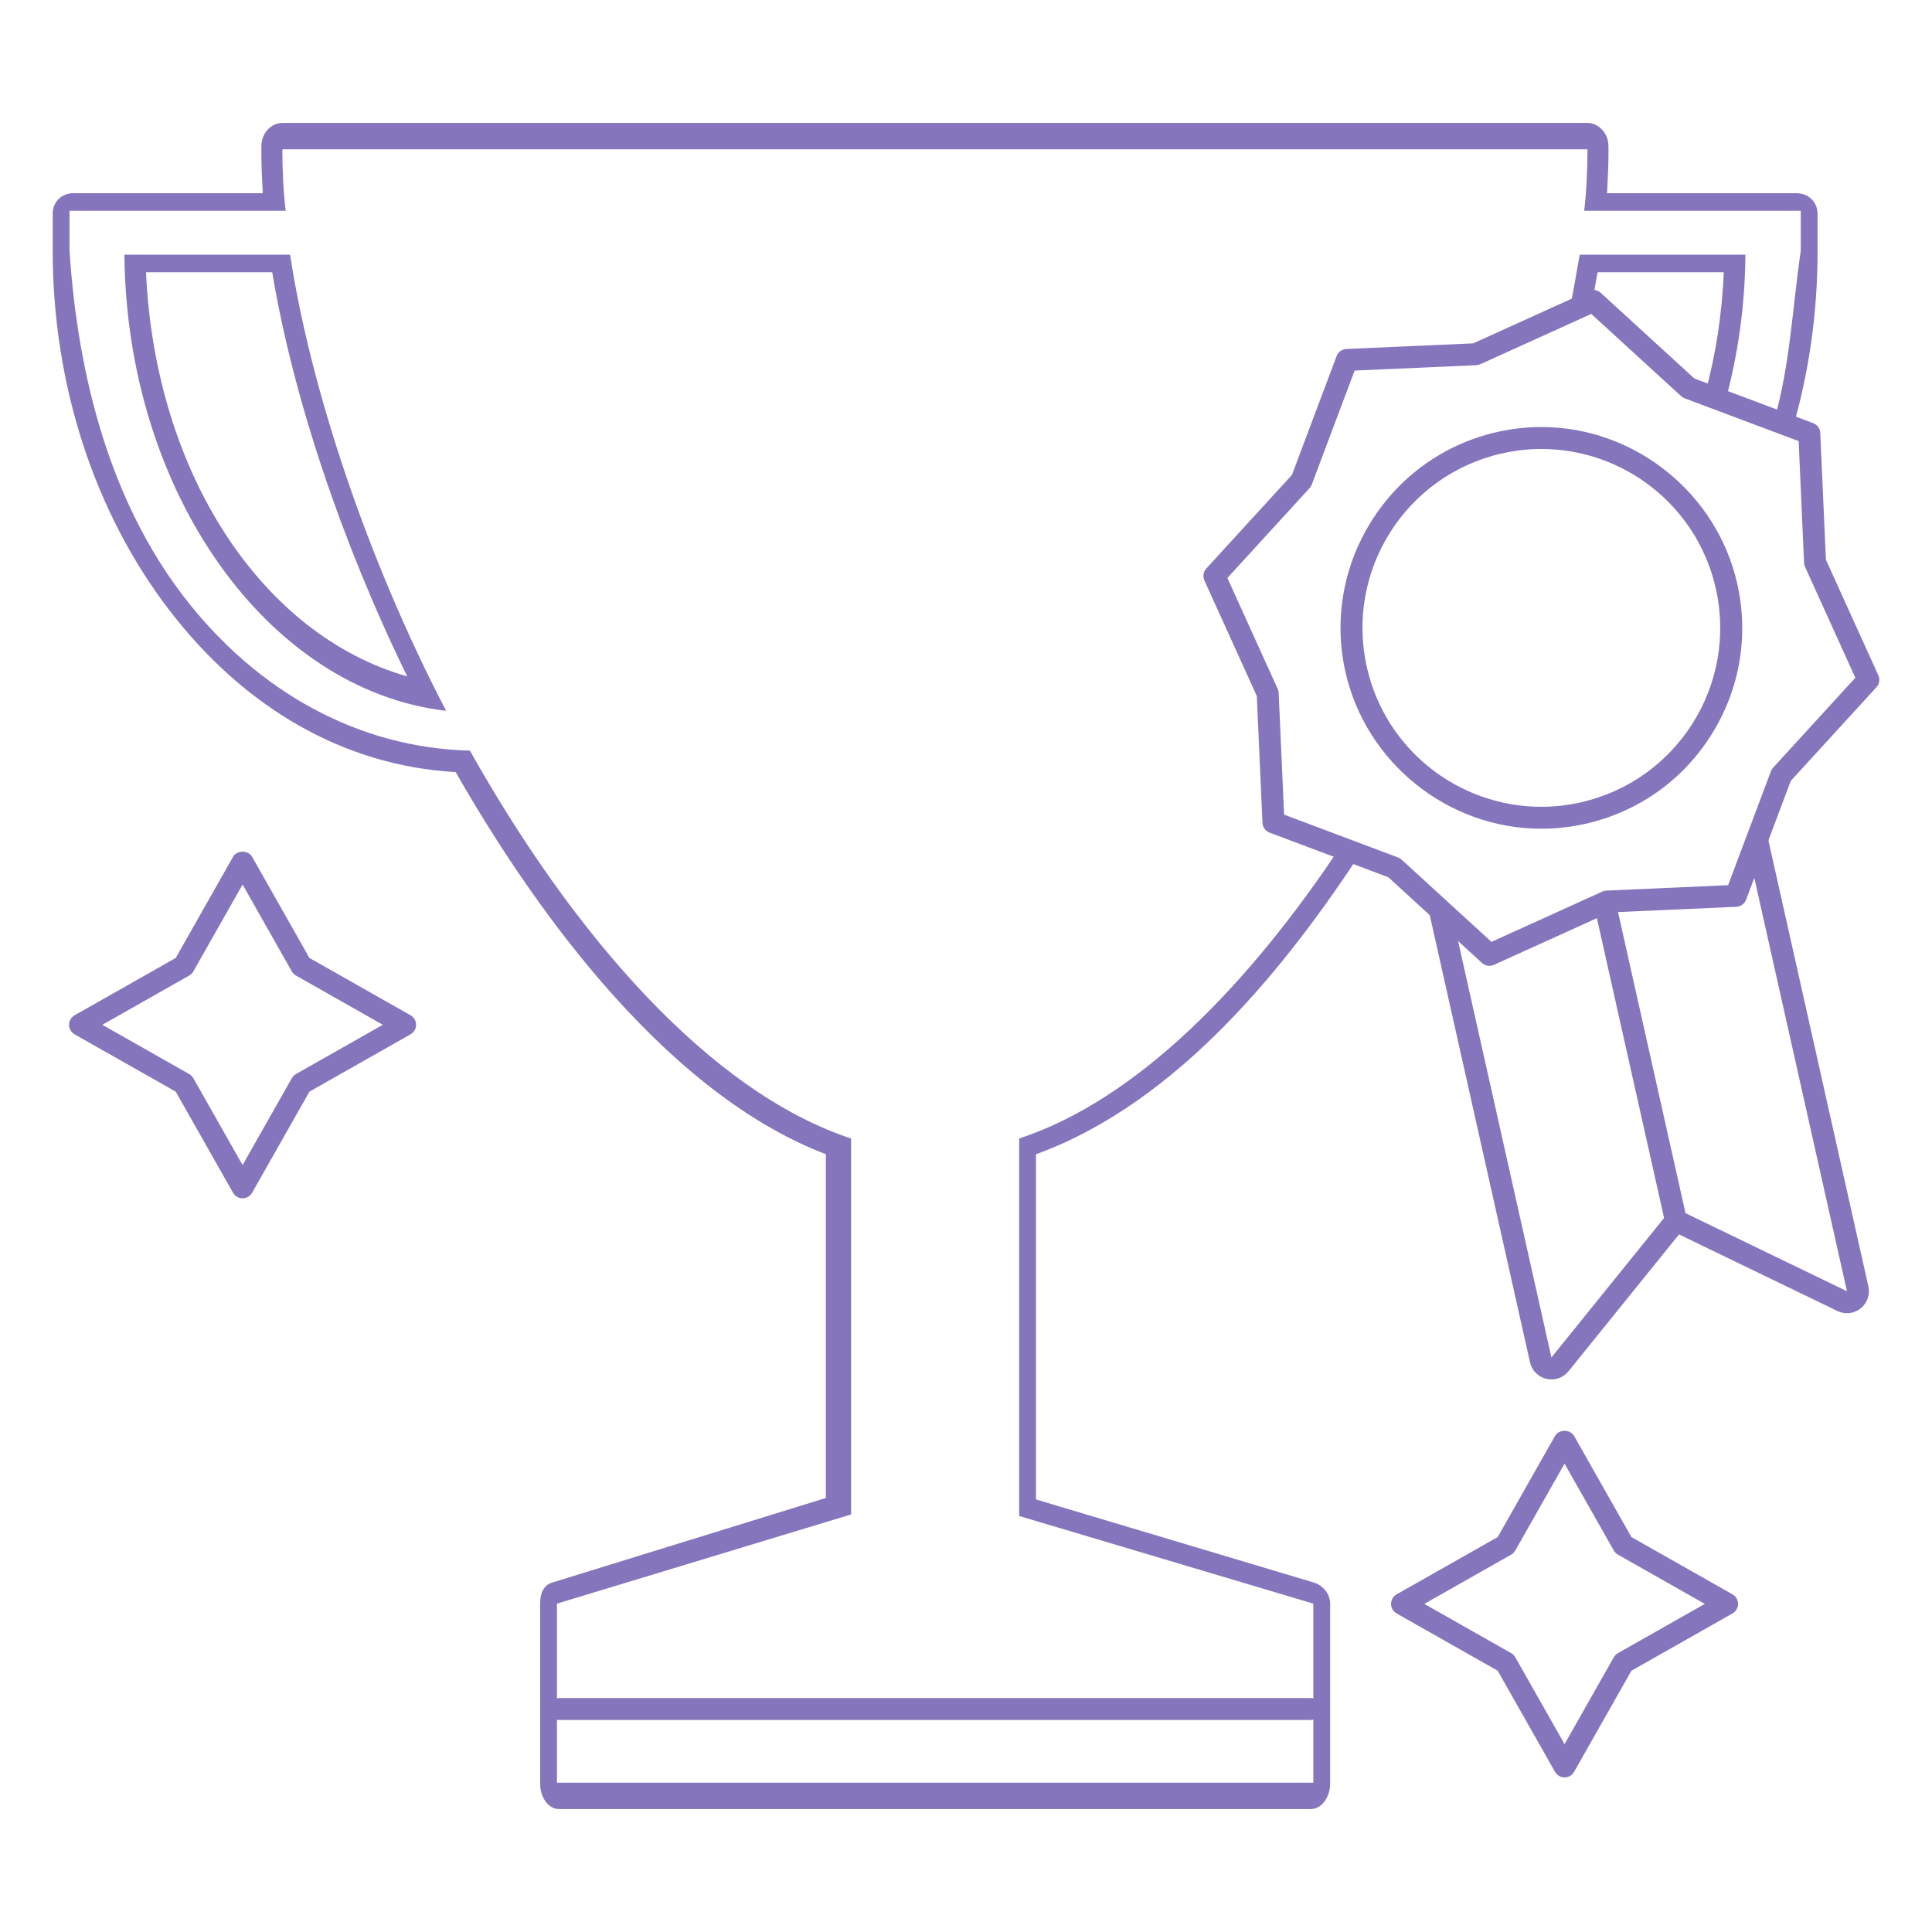 <?xml version="1.0" encoding="UTF-8" standalone="no"?>
<!-- Generator: Adobe Illustrator 15.1.0, SVG Export Plug-In  -->

<svg
   xmlns:dc="http://purl.org/dc/elements/1.1/"
   xmlns:cc="http://creativecommons.org/ns#"
   xmlns:rdf="http://www.w3.org/1999/02/22-rdf-syntax-ns#"
   xmlns:svg="http://www.w3.org/2000/svg"
   xmlns="http://www.w3.org/2000/svg"
   xmlns:sodipodi="http://sodipodi.sourceforge.net/DTD/sodipodi-0.dtd"
   xmlns:inkscape="http://www.inkscape.org/namespaces/inkscape"
   version="1.1"
   x="0px"
   y="0px"
   width="220"
   height="220"
   viewBox="-0.059 0.18 220 220"
   enable-background="new -0.059 0.18 217 191"
   xml:space="preserve"
   id="svg2"
   inkscape:version="0.91 r13725"
   sodipodi:docname="contribuicao-trofeu.svg"><sodipodi:namedview
     pagecolor="#ffffff"
     bordercolor="#666666"
     borderopacity="1"
     objecttolerance="10"
     gridtolerance="10"
     guidetolerance="10"
     inkscape:pageopacity="0"
     inkscape:pageshadow="2"
     inkscape:window-width="1366"
     inkscape:window-height="744"
     id="namedview26"
     showgrid="false"
     inkscape:zoom="2.7801047"
     inkscape:cx="46.811676"
     inkscape:cy="109.88795"
     inkscape:window-x="0"
     inkscape:window-y="24"
     inkscape:window-maximized="1"
     inkscape:current-layer="svg2" /><defs
     id="defs4" /><g
     id="g3390"
     transform="translate(-4.496,0)"><g
       transform="matrix(0.957,0,0,1,9.054,0)"
       id="g3378"><path
         d="m 151.139,196.04 -89.439,0 c -0.69,0 -1.25,-0.56 -1.25,-1.25 0,-0.69 0.56,-1.25 1.25,-1.25 l 89.439,0 c 0.69,0 1.25,0.56 1.25,1.25 0,0.69 -0.559,1.25 -1.25,1.25 z"
         id="path6"
         inkscape:connector-curvature="0"
         style="fill:#8575bc" /><path
         d="m 151.509,180.387 -33.063,-9.463 0,-39.309 c 17,-5.904 29.99,-21.643 38.926,-34.729 l -2.271,-0.905 c -11.273,16.374 -24.655,29.438 -38.655,33.844 l 0,42.982 35,9.982 0,12 0,8.391 -90,0 0,-8.391 0,-12 35,-10.158 0,-42.807 c -16.792,-5.299 -33.011,-23.123 -45.359,-44.172 -13.046,-0.289 -25.296,-6.547 -34.182,-17.701 C 8.482,57.38 4.446,43.465 3.446,28.709 l 0,-4.529 25.721,0 c -0.259,-2 -0.392,-4.545 -0.392,-6.814 0,-0.176 0.006,-0.186 0.007,-0.186 l 77.638,0 77.639,0 c 0,0 0.006,0.01 0.006,0.186 0,2.27 -0.133,4.814 -0.391,6.814 l 25.772,0 0,4.529 c -1,6.64 -1.296,13.105 -3.124,19.177 l 2.213,0.879 c 1.929,-6.344 2.911,-13.101 2.911,-20.033 l 0,-4.188 c 0,-1.382 -1.113,-2.364 -2.494,-2.364 l -22.554,0 c 0.11,-2 0.166,-3.234 0.166,-4.725 0,-0.102 -0.001,-0.237 -0.003,-0.338 l -0.002,-0.331 c 0,-1.381 -1.119,-2.607 -2.5,-2.607 l -77.639,0 -77.638,0 c -1.375,0 -2.492,1.201 -2.5,2.576 l -0.003,0.255 c -0.002,0.11 -0.004,0.311 -0.004,0.422 0,1.493 0.056,2.748 0.166,4.748 l -22.554,0 c -1.38,0 -2.441,0.982 -2.441,2.363 l 0,4.166 c 0,15.336 5.004,29.818 13.754,40.8 9.016,11.318 20.943,17.881 34.194,18.59 8.216,13.756 24.052,36.196 44.052,43.517 l 0,39.142 -32.575,9.633 c -1.066,0.312 -1.425,1.289 -1.425,2.399 l 0,12 0,8.535 c 0,1.381 0.873,2.855 2.254,2.855 l 89.439,0 c 1.381,0 2.307,-1.475 2.307,-2.855 l 0,-8.535 0,-12 c 0,-1.115 -0.865,-2.095 -1.937,-2.403 z"
         id="path8"
         inkscape:connector-curvature="0"
         style="fill:#8575bc" /><path
         d="m 181.697,36.577 2.836,-1.419 c 0.269,-1.296 0.521,-2.977 0.738,-3.977 l 15.017,0 c -0.229,5 -0.982,9.376 -2.179,13.698 l 2.331,1.119 c 1.514,-5.343 2.363,-10.817 2.42,-16.817 l -19.718,0 c -0.37,2 -0.862,4.787 -1.445,7.396 z"
         id="path10"
         inkscape:connector-curvature="0"
         style="fill:#8575bc" /><path
         d="m 48.26,81.124 c -9.44,-17.314 -16.201,-36.943 -18.564,-51.943 l -19.718,0 c 0.26,27 16.989,49.566 38.282,51.943 z m -4.631,-3.922 c -17.213,-4.688 -29.988,-23.021 -31.079,-46.021 l 15.017,0 c 2.43,14 8.17,30.552 16.062,46.021 z"
         id="path12"
         inkscape:connector-curvature="0"
         style="fill:#8575bc" /></g><path
       style="fill:#8575bc"
       inkscape:connector-curvature="0"
       id="path14"
       d="m 217.193,146.667 -11.884,-53.018 -1.605,4.269 11.05,49.296 -19.821,-9.584 -13.833,17.127 -11.107,-49.547 -3.223,-2.949 11.89,53.043 c 0.21,0.936 0.937,1.669 1.871,1.888 0.188,0.044 0.379,0.065 0.568,0.065 0.745,0 1.464,-0.334 1.945,-0.929 l 12.586,-15.583 18.035,8.72 c 0.346,0.167 0.718,0.25 1.088,0.25 0.554,0 1.103,-0.184 1.554,-0.541 0.752,-0.597 1.096,-1.571 0.886,-2.507 z" /><polygon
       transform="translate(1.446,14.181)"
       style="fill:#8575bc"
       id="polygon16"
       points="184.553,89.307 192.54,124.942 194.979,124.396 186.96,88.618 185.975,88.662 " /><path
       style="fill:#8575bc"
       inkscape:connector-curvature="0"
       id="path18"
       d="m 174.039,110.16 c -0.307,0 -0.609,-0.113 -0.844,-0.328 l -10.663,-9.755 -13.527,-5.085 c -0.468,-0.176 -0.787,-0.614 -0.809,-1.114 l -0.643,-14.437 -5.969,-13.163 c -0.207,-0.456 -0.122,-0.991 0.216,-1.36 l 9.755,-10.664 5.086,-13.526 c 0.176,-0.468 0.615,-0.787 1.115,-0.809 l 14.437,-0.64 13.162,-5.97 c 0.457,-0.208 0.992,-0.121 1.36,0.216 l 10.663,9.757 13.527,5.083 c 0.469,0.176 0.787,0.614 0.809,1.114 l 0.642,14.437 5.969,13.161 c 0.207,0.456 0.122,0.991 -0.216,1.36 l -9.755,10.664 -5.086,13.528 c -0.176,0.468 -0.614,0.787 -1.114,0.809 l -14.437,0.642 -13.162,5.968 c -0.166,0.076 -0.341,0.112 -0.516,0.112 z m -23.382,-17.217 12.981,4.88 c 0.149,0.056 0.286,0.14 0.404,0.248 l 10.232,9.361 12.631,-5.728 c 0.145,-0.066 0.301,-0.104 0.46,-0.11 l 13.853,-0.616 4.881,-12.982 c 0.056,-0.149 0.14,-0.286 0.248,-0.404 l 9.361,-10.233 -5.729,-12.63 c -0.066,-0.145 -0.104,-0.301 -0.11,-0.46 l -0.616,-13.854 -12.981,-4.878 c -0.149,-0.056 -0.286,-0.14 -0.404,-0.248 l -10.232,-9.363 -12.63,5.729 c -0.146,0.066 -0.302,0.104 -0.461,0.11 l -13.854,0.614 -4.88,12.979 c -0.056,0.149 -0.14,0.286 -0.248,0.404 l -9.361,10.233 5.729,12.632 c 0.066,0.145 0.104,0.301 0.11,0.46 l 0.616,13.856 z" /><path
       style="fill:#8575bc"
       inkscape:connector-curvature="0"
       id="path20"
       d="m 179.973,51.307 c 9.321,0 17.73,6.441 19.854,15.916 2.461,10.977 -4.441,21.869 -15.418,24.33 -1.499,0.336 -2.997,0.497 -4.471,0.497 -9.323,0 -17.733,-6.44 -19.858,-15.915 -2.461,-10.977 4.444,-21.869 15.419,-24.33 1.501,-0.336 2.999,-0.498 4.474,-0.498 m 0.001,-2.5 0,0 c -1.68,0 -3.369,0.188 -5.021,0.558 -12.304,2.759 -20.07,15.013 -17.312,27.316 2.322,10.354 11.699,17.868 22.297,17.868 1.678,0 3.367,-0.188 5.018,-0.558 5.961,-1.336 11.044,-4.914 14.313,-10.073 3.269,-5.159 4.334,-11.283 2.998,-17.243 -2.321,-10.353 -11.697,-17.868 -22.293,-17.868 l 0,0 z" /><path
       style="fill:#8575bc"
       inkscape:connector-curvature="0"
       id="path22"
       d="m 32.059,136.631 c -0.45,0 -0.865,-0.242 -1.087,-0.634 l -6.525,-11.51 -11.512,-6.525 c -0.392,-0.222 -0.634,-0.637 -0.634,-1.087 0,-0.45 0.242,-0.866 0.634,-1.087 l 11.512,-6.525 6.525,-11.512 c 0.443,-0.783 1.731,-0.783 2.175,0 l 6.525,11.512 11.51,6.525 c 0.392,0.222 0.634,0.637 0.634,1.087 0,0.45 -0.242,0.865 -0.634,1.087 l -11.51,6.525 -6.525,11.51 c -0.222,0.392 -0.638,0.634 -1.088,0.634 z m -15.972,-19.756 9.894,5.608 c 0.197,0.111 0.36,0.274 0.471,0.471 l 5.608,9.892 5.608,-9.892 c 0.111,-0.197 0.274,-0.36 0.471,-0.471 l 9.892,-5.608 -9.892,-5.608 c -0.197,-0.111 -0.36,-0.274 -0.471,-0.471 l -5.608,-9.894 -5.608,9.894 c -0.111,0.197 -0.274,0.36 -0.471,0.471 l -9.894,5.608 z" /><path
       style="fill:#8575bc"
       inkscape:connector-curvature="0"
       id="path24"
       d="m 182.595,202.576 c -0.45,0 -0.866,-0.242 -1.087,-0.634 l -6.525,-11.512 -11.511,-6.525 c -0.392,-0.222 -0.634,-0.637 -0.634,-1.087 0,-0.45 0.242,-0.866 0.634,-1.087 l 11.511,-6.525 6.525,-11.51 c 0.444,-0.783 1.73,-0.783 2.175,0 l 6.525,11.51 11.511,6.525 c 0.392,0.222 0.634,0.637 0.634,1.087 0,0.45 -0.242,0.865 -0.634,1.087 l -11.511,6.525 -6.525,11.512 c -0.222,0.391 -0.637,0.634 -1.088,0.634 z m -15.972,-19.758 9.893,5.608 c 0.197,0.111 0.36,0.274 0.471,0.471 l 5.608,9.894 5.608,-9.894 c 0.111,-0.197 0.274,-0.36 0.471,-0.471 l 9.893,-5.608 -9.893,-5.608 c -0.197,-0.111 -0.36,-0.274 -0.471,-0.471 l -5.608,-9.892 -5.608,9.892 c -0.111,0.197 -0.274,0.36 -0.471,0.471 l -9.893,5.608 z" /></g></svg>